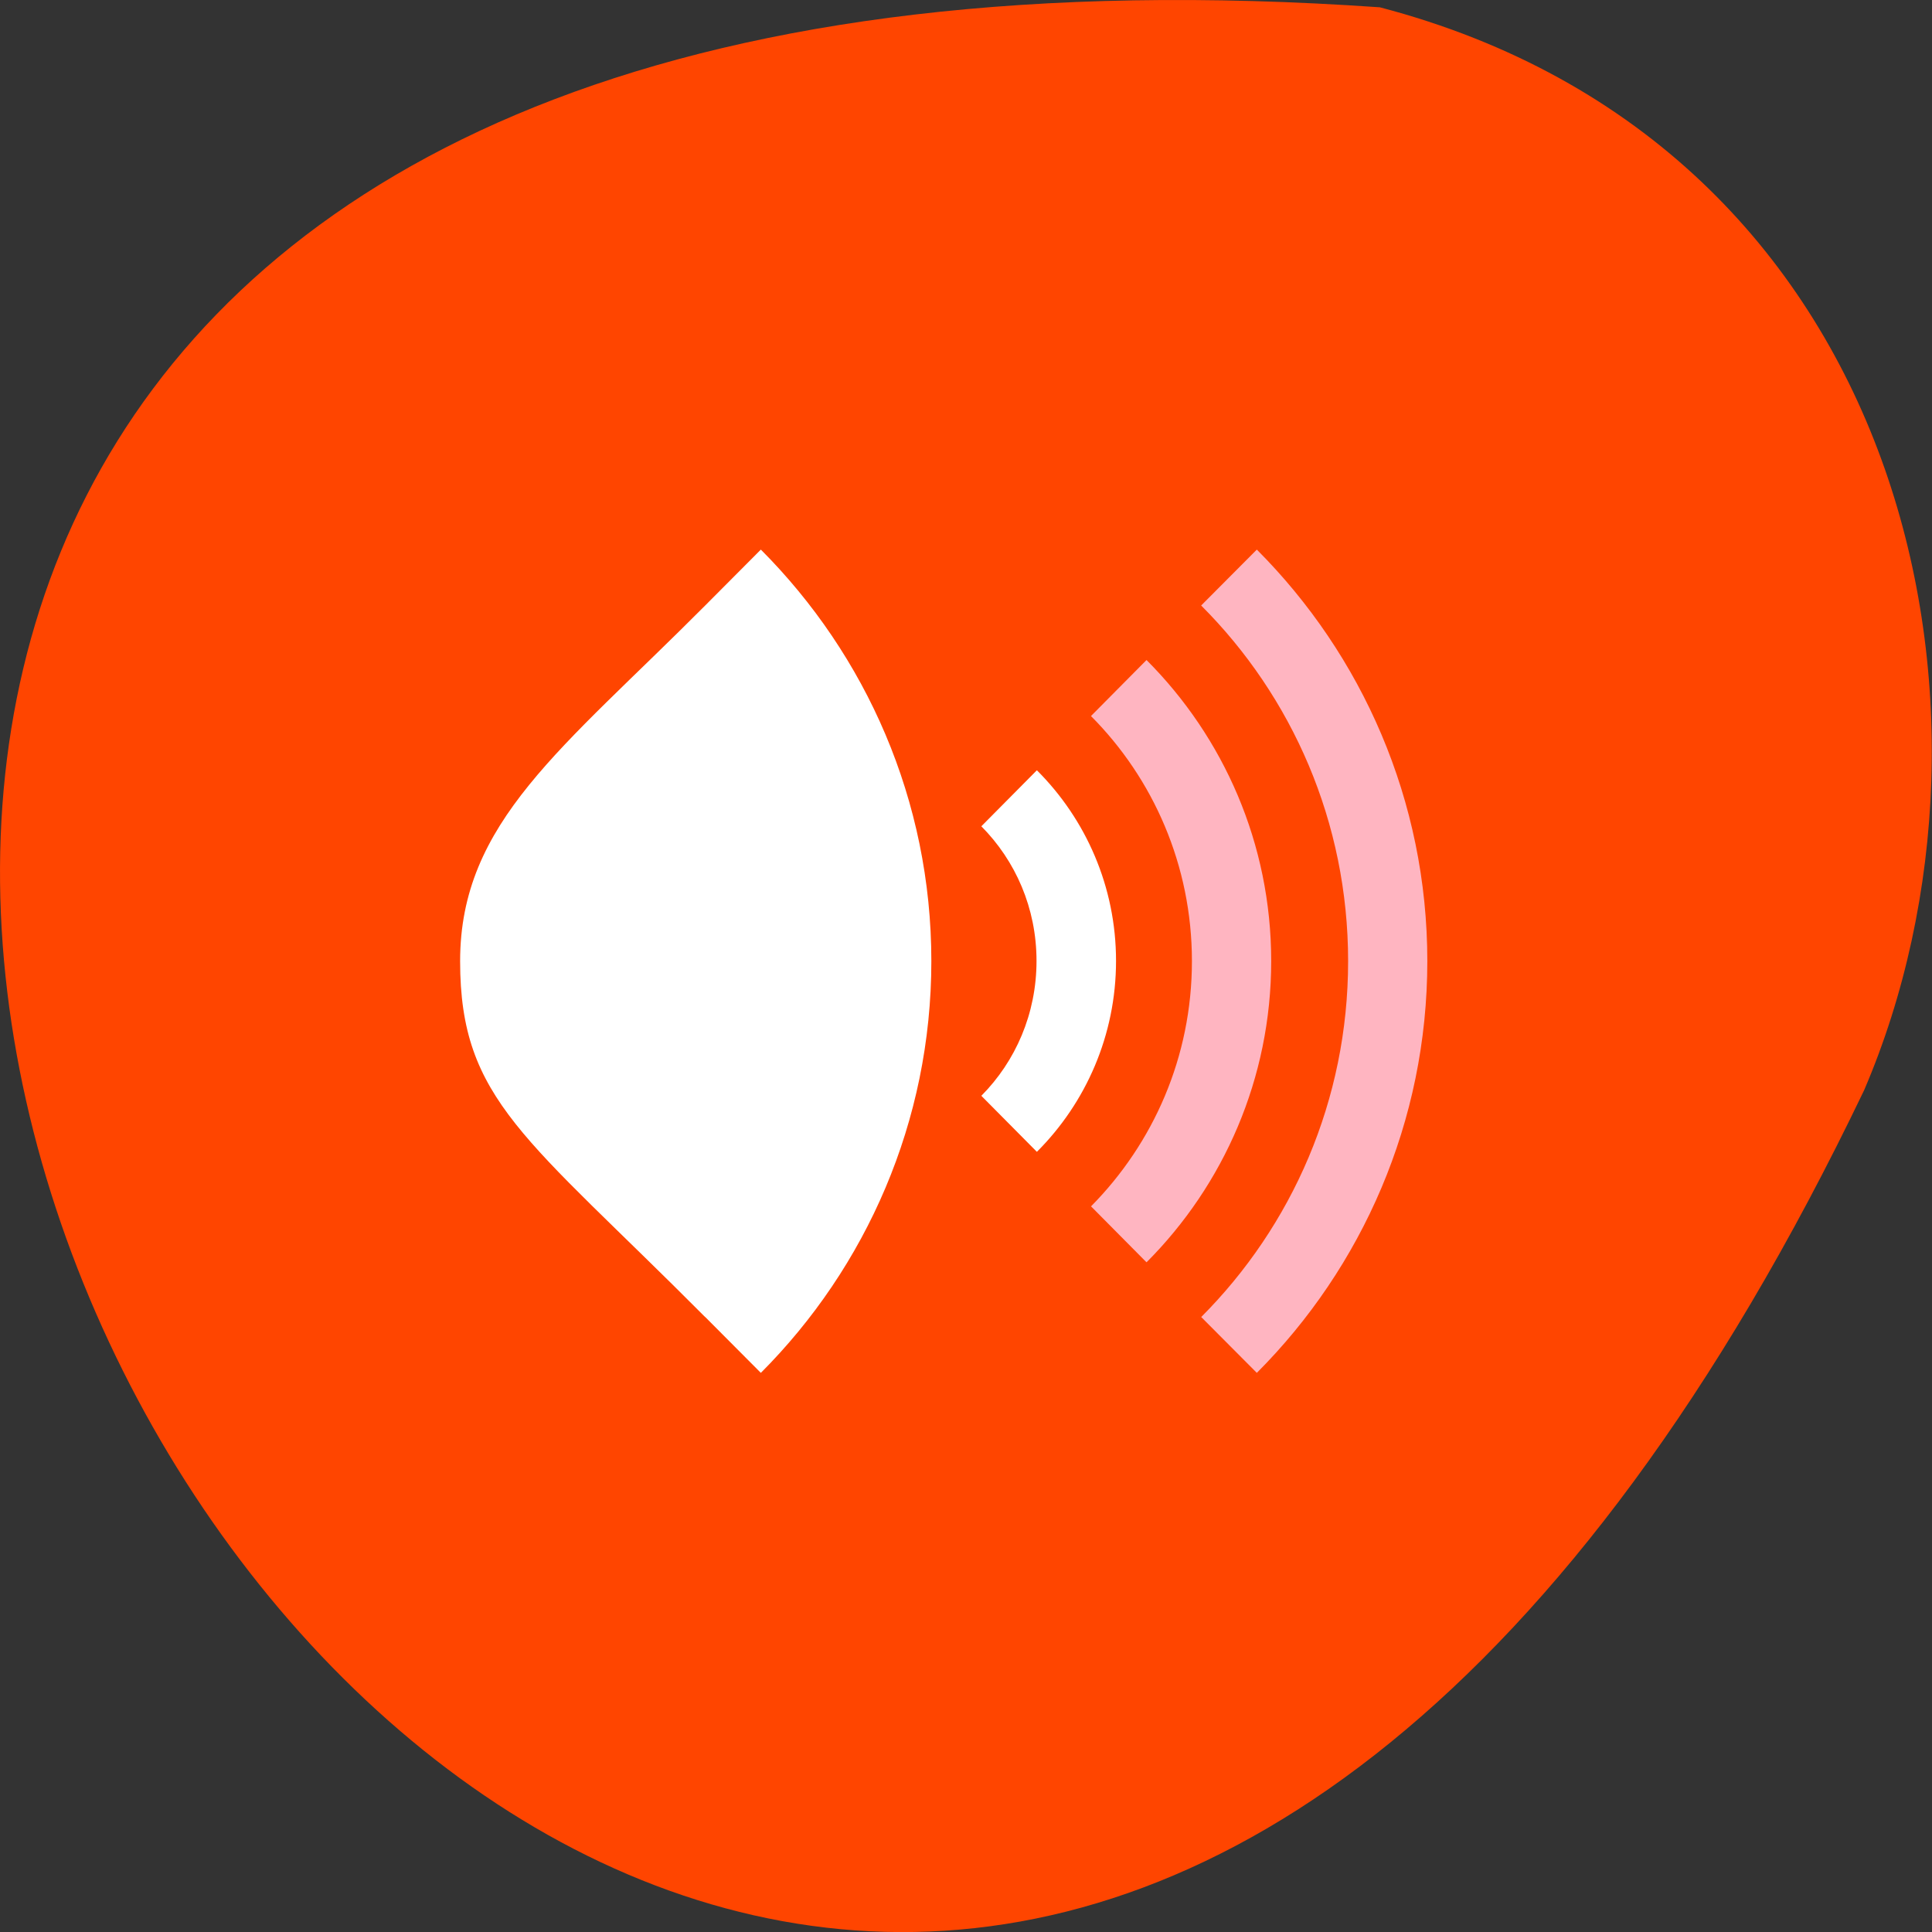 <svg xmlns="http://www.w3.org/2000/svg" viewBox="0 0 32 32"><rect x="0" y="0" width="32" height="32" fill="#333333" stroke="none"/><path d="m 22.855 0.121 c -46.02 -3.207 -11.527 58.699 8.02 17.938 c 2.695 -6.281 0.727 -15.648 -8.02 -17.938" fill="#ff4500"/><path d="m 16.254 18.15 l 0.918 0.926 c 0 0 0.004 0 0.004 0 c 0.809 -0.809 1.309 -1.93 1.309 -3.16 c 0 -1.23 -0.5 -2.348 -1.309 -3.156 c 0 0 -0.004 0 -0.004 0 l -0.918 0.926 c 0.566 0.57 0.914 1.355 0.914 2.23 c 0 0.875 -0.348 1.664 -0.914 2.234" fill="#fff"/><g fill="#ffb5c1"><path d="m 18.07 19.98 l 0.918 0.926 h 0.004 c 1.273 -1.277 2.063 -3.043 2.063 -4.988 c 0 -1.945 -0.789 -3.707 -2.063 -4.984 c 0 0 -0.004 0 -0.004 0 l -0.918 0.926 c 1.031 1.035 1.672 2.473 1.672 4.059 c 0 1.59 -0.641 3.02 -1.672 4.063"/><path d="m 19.895 21.813 l 0.922 0.926 c 1.742 -1.746 2.824 -4.16 2.824 -6.82 c 0 -2.66 -1.082 -5.07 -2.824 -6.816 l -0.922 0.926 c 1.504 1.504 2.434 3.586 2.434 5.891 c 0 2.305 -0.93 4.387 -2.434 5.895"/></g><path d="m 11.68 21.813 l 0.922 0.926 c 1.742 -1.746 2.824 -4.16 2.824 -6.82 c 0 -2.66 -1.082 -5.07 -2.824 -6.816 l -0.922 0.926 c -2.367 2.379 -4.059 3.586 -4.059 5.891 c 0 2.305 1.094 2.914 4.059 5.895" fill="#fff"/></svg>